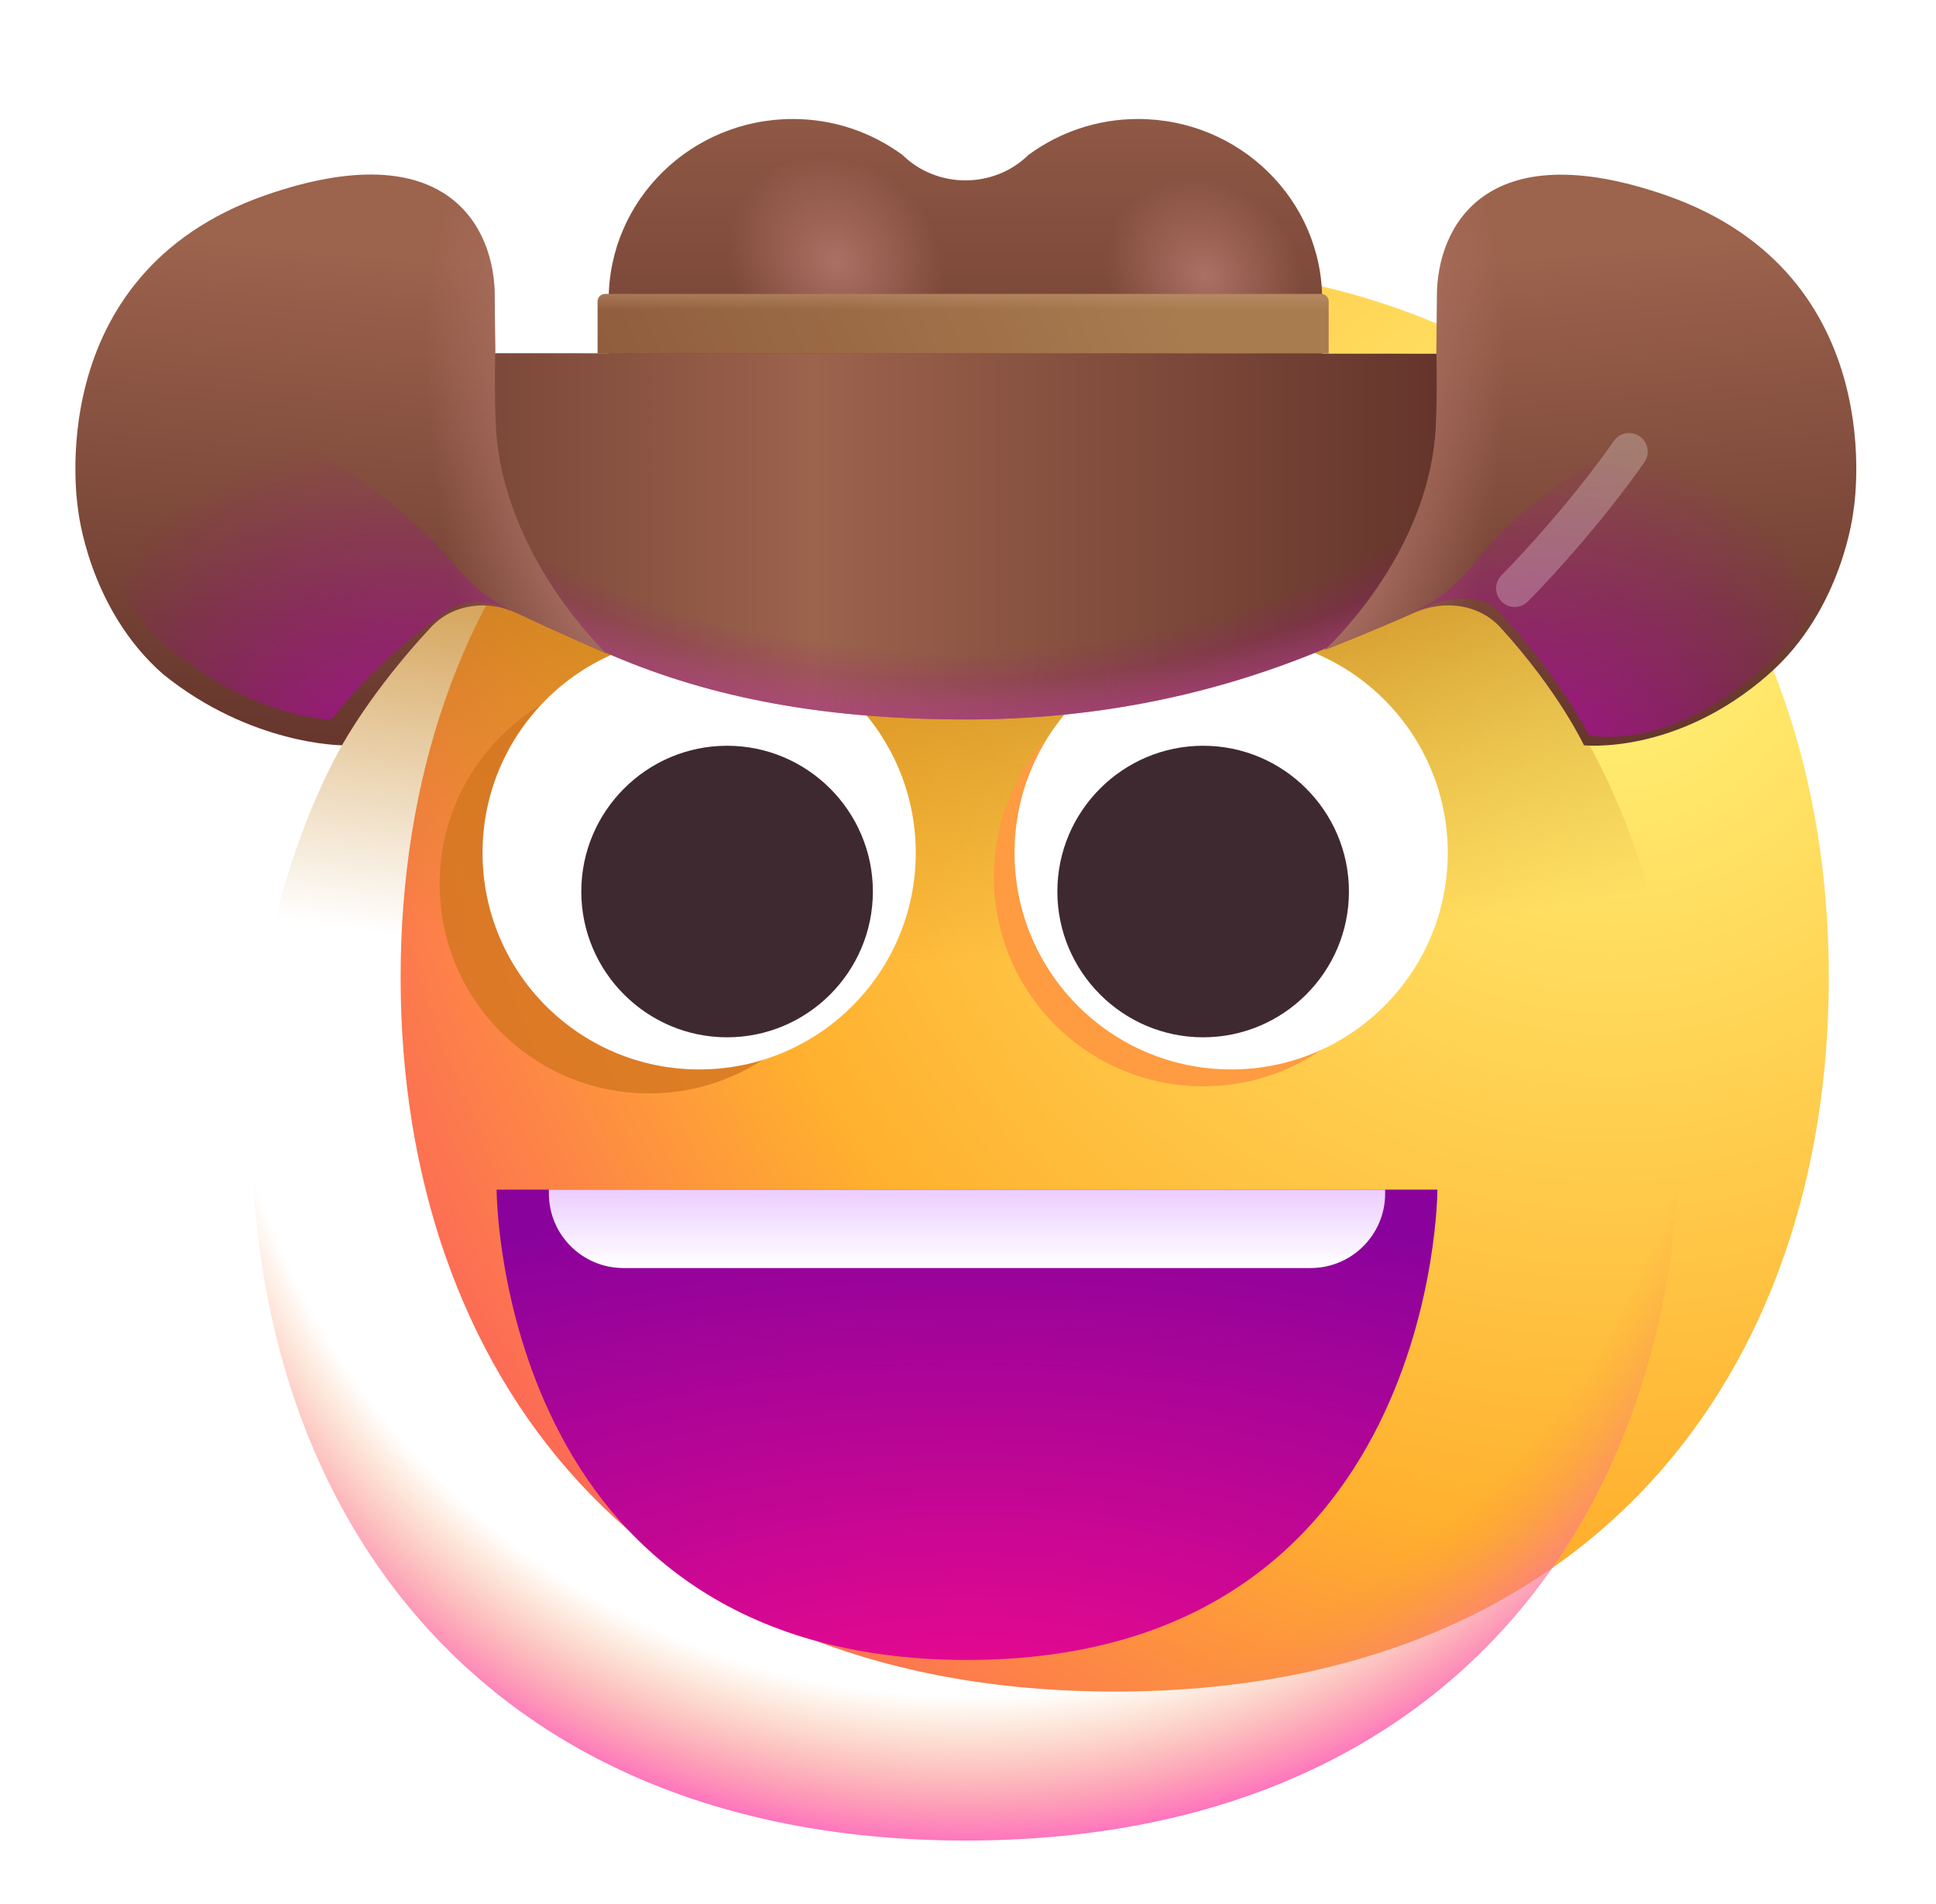 <svg width="122" height="120" viewBox="0 0 122 120" fill="none" xmlns="http://www.w3.org/2000/svg">
<g filter="url(#filter0_i_243_10016)">
<path d="M60.857 116C90.863 116 105.857 95.852 105.857 70.999C105.857 46.147 90.863 26 60.857 26C30.851 26 15.857 46.147 15.857 70.999C15.857 95.852 30.851 116 60.857 116Z" fill="url(#paint0_radial_243_10016)"/>
</g>
<path d="M60.857 116C90.863 116 105.857 95.852 105.857 70.999C105.857 46.147 90.863 26 60.857 26C30.851 26 15.857 46.147 15.857 70.999C15.857 95.852 30.851 116 60.857 116Z" fill="url(#paint1_radial_243_10016)" style="mix-blend-mode:multiply"/>
<path d="M60.857 116C90.863 116 105.857 95.852 105.857 70.999C105.857 46.147 90.863 26 60.857 26C30.851 26 15.857 46.147 15.857 70.999C15.857 95.852 30.851 116 60.857 116Z" fill="url(#paint2_radial_243_10016)"/>
<path d="M71.712 7.5C69.111 7.5 66.737 8.352 64.815 9.758C62.629 11.906 59.048 11.906 56.862 9.758C54.94 8.352 52.566 7.5 49.965 7.5C43.558 7.5 38.357 12.609 38.357 18.903V37.525H83.32V18.903C83.32 12.609 78.119 7.5 71.712 7.5Z" fill="url(#paint3_linear_243_10016)"/>
<g filter="url(#filter1_f_243_10016)">
<ellipse cx="51.063" cy="16.545" rx="9.045" ry="9.045" fill="url(#paint4_radial_243_10016)" fill-opacity="0.75"/>
</g>
<g filter="url(#filter2_f_243_10016)">
<ellipse cx="74.405" cy="17.363" rx="8.306" ry="8.229" fill="url(#paint5_radial_243_10016)" fill-opacity="0.75"/>
</g>
<path d="M83.258 18.527H38.128C37.868 18.527 37.658 18.738 37.658 18.997V22.277H83.728V18.997C83.728 18.738 83.517 18.527 83.258 18.527Z" fill="url(#paint6_linear_243_10016)"/>
<path d="M83.258 18.527H38.128C37.868 18.527 37.658 18.738 37.658 18.997V22.277H83.728V18.997C83.728 18.738 83.517 18.527 83.258 18.527Z" fill="url(#paint7_linear_243_10016)"/>
<g opacity="0.8" filter="url(#filter3_f_243_10016)">
<path d="M40.893 68.912C48.176 68.912 54.08 63.008 54.08 55.725C54.08 48.442 48.176 42.538 40.893 42.538C33.61 42.538 27.706 48.442 27.706 55.725C27.706 63.008 33.61 68.912 40.893 68.912Z" fill="#D3751F"/>
</g>
<g filter="url(#filter4_f_243_10016)">
<path d="M75.82 68.463C83.103 68.463 89.008 62.559 89.008 55.276C89.008 47.992 83.103 42.088 75.82 42.088C68.537 42.088 62.633 47.992 62.633 55.276C62.633 62.559 68.537 68.463 75.82 68.463Z" fill="#FF9B40"/>
</g>
<path d="M44.058 67.401C51.597 67.401 57.708 61.29 57.708 53.751C57.708 46.212 51.597 40.101 44.058 40.101C36.52 40.101 30.408 46.212 30.408 53.751C30.408 61.29 36.52 67.401 44.058 67.401Z" fill="white"/>
<path d="M77.583 67.401C85.122 67.401 91.233 61.29 91.233 53.751C91.233 46.212 85.122 40.101 77.583 40.101C70.044 40.101 63.933 46.212 63.933 53.751C63.933 61.29 70.044 67.401 77.583 67.401Z" fill="white"/>
<path d="M36.631 56.188C36.631 51.126 40.756 47.001 45.819 47.001C50.881 47.001 55.006 51.126 55.006 56.188C55.006 61.251 50.881 65.376 45.819 65.376C40.756 65.376 36.631 61.251 36.631 56.188Z" fill="#3F2931"/>
<path d="M66.631 56.188C66.631 51.126 70.756 47.001 75.818 47.001C80.881 47.001 85.006 51.126 85.006 56.188C85.006 61.251 80.881 65.376 75.818 65.376C70.756 65.376 66.631 61.251 66.631 56.188Z" fill="#3F2931"/>
<path d="M100.326 30.396H113.251C113.251 20.609 108.126 12.696 98.338 12.696C91.513 12.696 96.313 16.596 93.388 22.296L27.613 22.259C27.613 18.321 28.101 12.696 21.238 12.696C11.451 12.696 6.95 20.609 6.95 30.396H11.113L21.238 29.816C32.226 39.079 41.696 45.344 60.915 45.344C76.44 45.344 89.338 39.696 100.326 30.396Z" fill="url(#paint8_linear_243_10016)"/>
<path d="M100.326 30.396H113.251C113.251 20.609 108.126 12.696 98.338 12.696C91.513 12.696 96.313 16.596 93.388 22.296L27.613 22.259C27.613 18.321 28.101 12.696 21.238 12.696C11.451 12.696 6.95 20.609 6.95 30.396H11.113L21.238 29.816C32.226 39.079 41.696 45.344 60.915 45.344C76.44 45.344 89.338 39.696 100.326 30.396Z" fill="url(#paint9_radial_243_10016)"/>
<path d="M100.326 30.396H113.251C113.251 20.609 108.126 12.696 98.338 12.696C91.513 12.696 96.313 16.596 93.388 22.296L27.613 22.259C27.613 18.321 28.101 12.696 21.238 12.696C11.451 12.696 6.95 20.609 6.95 30.396H11.113L21.238 29.816C32.226 39.079 41.696 45.344 60.915 45.344C76.44 45.344 89.338 39.696 100.326 30.396Z" fill="url(#paint10_radial_243_10016)"/>
<path d="M31.213 22.025C31.213 22.025 31.138 24.687 31.251 26.937C31.701 35.075 38.226 41.187 38.226 41.187C38.226 41.187 35.28 39.919 32.583 38.646C30.759 37.785 28.547 38.045 27.169 39.518C23.39 43.561 21.555 46.97 21.555 46.97C21.555 46.97 15.828 46.97 10.288 42.5C5.563 38.375 4.926 32.15 4.926 32.15C4.926 32.15 2.376 17.337 16.701 12.312C28.213 8.3 31.176 14.375 31.176 18.65C31.176 19.475 31.213 22.025 31.213 22.025Z" fill="url(#paint11_linear_243_10016)"/>
<path d="M31.213 22.025C31.213 22.025 31.138 24.687 31.251 26.937C31.701 35.075 38.226 41.187 38.226 41.187C38.226 41.187 35.28 39.919 32.583 38.646C30.759 37.785 28.547 38.045 27.169 39.518C23.39 43.561 21.555 46.97 21.555 46.97C21.555 46.97 15.828 46.97 10.288 42.5C5.563 38.375 4.926 32.15 4.926 32.15C4.926 32.15 2.376 17.337 16.701 12.312C28.213 8.3 31.176 14.375 31.176 18.65C31.176 19.475 31.213 22.025 31.213 22.025Z" fill="url(#paint12_radial_243_10016)"/>
<g filter="url(#filter5_f_243_10016)">
<path d="M5.809 30.933C8.581 21.18 22.176 27.929 28.724 35.671C29.823 36.971 30.949 37.866 32.147 38.43L32.125 38.49C32.029 38.445 31.933 38.399 31.838 38.353C30.386 37.656 28.621 37.862 27.514 39.033C23.592 41.711 20.896 45.344 20.896 45.344C20.896 45.344 16.033 45.344 10.584 40.773C7.255 37.981 6.232 34.459 5.918 32.511C5.762 31.544 5.541 31.875 5.809 30.933V30.933Z" fill="url(#paint13_radial_243_10016)"/>
</g>
<path d="M90.514 22.034C90.514 22.034 90.589 24.697 90.477 26.947C90.027 35.084 83.473 40.965 83.473 40.965C83.473 40.965 86.423 39.816 89.125 38.613C90.967 37.792 93.185 38.051 94.546 39.54C98.234 43.575 99.814 46.972 99.814 46.972C99.814 46.972 105.627 47.609 111.439 42.509C116.164 38.384 116.802 32.159 116.802 32.159C116.802 32.159 119.352 17.347 105.027 12.322C93.514 8.309 90.552 14.384 90.552 18.659C90.552 19.484 90.514 22.034 90.514 22.034Z" fill="url(#paint14_linear_243_10016)"/>
<path d="M90.514 22.034C90.514 22.034 90.589 24.697 90.477 26.947C90.027 35.084 83.473 40.965 83.473 40.965C83.473 40.965 86.423 39.816 89.125 38.613C90.967 37.792 93.185 38.051 94.546 39.54C98.234 43.575 99.814 46.972 99.814 46.972C99.814 46.972 105.627 47.609 111.439 42.509C116.164 38.384 116.802 32.159 116.802 32.159C116.802 32.159 119.352 17.347 105.027 12.322C93.514 8.309 90.552 14.384 90.552 18.659C90.552 19.484 90.514 22.034 90.514 22.034Z" fill="url(#paint15_radial_243_10016)"/>
<g filter="url(#filter6_f_243_10016)">
<path d="M116.518 31.586C112.473 22.572 99.201 27.59 93.043 35.316C91.848 36.815 90.627 37.824 89.321 38.438L89.343 38.499C89.439 38.453 89.534 38.408 89.629 38.362C91.082 37.665 93.267 37.329 94.374 38.499C98.394 42.749 100.116 46.34 100.116 46.34C100.116 46.34 104.968 47.456 110.78 42.356C113.343 40.188 114.856 37.529 115.719 35.474C116.597 33.379 117.449 33.659 116.518 31.586V31.586Z" fill="url(#paint16_radial_243_10016)"/>
</g>
<g opacity="0.25" filter="url(#filter7_f_243_10016)">
<path d="M95.452 37.08C96.761 35.771 100.034 32.216 102.659 28.466" stroke="white" stroke-width="2.347" stroke-linecap="round"/>
</g>
<path d="M60.938 104.619C31.295 104.619 31.295 74.976 31.295 74.976H90.581C90.581 74.976 90.581 104.619 60.938 104.619Z" fill="url(#paint17_radial_243_10016)"/>
<path d="M34.589 75.222V74.976H87.287V75.222C87.287 77.815 85.186 79.917 82.593 79.917H39.283C36.691 79.917 34.589 77.815 34.589 75.222Z" fill="url(#paint18_linear_243_10016)"/>
<defs>
<filter id="filter0_i_243_10016" x="15.857" y="16.611" width="99.389" height="99.389" filterUnits="userSpaceOnUse" color-interpolation-filters="sRGB">
<feFlood flood-opacity="0" result="BackgroundImageFix"/>
<feBlend mode="normal" in="SourceGraphic" in2="BackgroundImageFix" result="shape"/>
<feColorMatrix in="SourceAlpha" type="matrix" values="0 0 0 0 0 0 0 0 0 0 0 0 0 0 0 0 0 0 127 0" result="hardAlpha"/>
<feOffset dx="9.389" dy="-9.389"/>
<feGaussianBlur stdDeviation="9.389"/>
<feComposite in2="hardAlpha" operator="arithmetic" k2="-1" k3="1"/>
<feColorMatrix type="matrix" values="0 0 0 0 0 0 0 0 0 0 0 0 0 0 0 0 0 0 0.08 0"/>
<feBlend mode="normal" in2="shape" result="effect1_innerShadow_243_10016"/>
</filter>
<filter id="filter1_f_243_10016" x="37.324" y="2.806" width="27.479" height="27.479" filterUnits="userSpaceOnUse" color-interpolation-filters="sRGB">
<feFlood flood-opacity="0" result="BackgroundImageFix"/>
<feBlend mode="normal" in="SourceGraphic" in2="BackgroundImageFix" result="shape"/>
<feGaussianBlur stdDeviation="2.347" result="effect1_foregroundBlur_243_10016"/>
</filter>
<filter id="filter2_f_243_10016" x="61.405" y="4.44" width="26.001" height="25.846" filterUnits="userSpaceOnUse" color-interpolation-filters="sRGB">
<feFlood flood-opacity="0" result="BackgroundImageFix"/>
<feBlend mode="normal" in="SourceGraphic" in2="BackgroundImageFix" result="shape"/>
<feGaussianBlur stdDeviation="2.347" result="effect1_foregroundBlur_243_10016"/>
</filter>
<filter id="filter3_f_243_10016" x="23.011" y="37.843" width="35.763" height="35.763" filterUnits="userSpaceOnUse" color-interpolation-filters="sRGB">
<feFlood flood-opacity="0" result="BackgroundImageFix"/>
<feBlend mode="normal" in="SourceGraphic" in2="BackgroundImageFix" result="shape"/>
<feGaussianBlur stdDeviation="2.347" result="effect1_foregroundBlur_243_10016"/>
</filter>
<filter id="filter4_f_243_10016" x="57.939" y="37.394" width="35.763" height="35.763" filterUnits="userSpaceOnUse" color-interpolation-filters="sRGB">
<feFlood flood-opacity="0" result="BackgroundImageFix"/>
<feBlend mode="normal" in="SourceGraphic" in2="BackgroundImageFix" result="shape"/>
<feGaussianBlur stdDeviation="2.347" result="effect1_foregroundBlur_243_10016"/>
</filter>
<filter id="filter5_f_243_10016" x="0.989" y="21.397" width="35.852" height="28.641" filterUnits="userSpaceOnUse" color-interpolation-filters="sRGB">
<feFlood flood-opacity="0" result="BackgroundImageFix"/>
<feBlend mode="normal" in="SourceGraphic" in2="BackgroundImageFix" result="shape"/>
<feGaussianBlur stdDeviation="2.347" result="effect1_foregroundBlur_243_10016"/>
</filter>
<filter id="filter6_f_243_10016" x="84.627" y="22.073" width="36.989" height="29.065" filterUnits="userSpaceOnUse" color-interpolation-filters="sRGB">
<feFlood flood-opacity="0" result="BackgroundImageFix"/>
<feBlend mode="normal" in="SourceGraphic" in2="BackgroundImageFix" result="shape"/>
<feGaussianBlur stdDeviation="2.347" result="effect1_foregroundBlur_243_10016"/>
</filter>
<filter id="filter7_f_243_10016" x="89.585" y="22.598" width="18.943" height="20.349" filterUnits="userSpaceOnUse" color-interpolation-filters="sRGB">
<feFlood flood-opacity="0" result="BackgroundImageFix"/>
<feBlend mode="normal" in="SourceGraphic" in2="BackgroundImageFix" result="shape"/>
<feGaussianBlur stdDeviation="2.347" result="effect1_foregroundBlur_243_10016"/>
</filter>
<radialGradient id="paint0_radial_243_10016" cx="0" cy="0" r="1" gradientUnits="userSpaceOnUse" gradientTransform="translate(91.399 48.501) rotate(132.839) scale(120.556)">
<stop stop-color="#FFF478"/>
<stop offset="0.475" stop-color="#FFB02E"/>
<stop offset="1" stop-color="#F70A8D"/>
</radialGradient>
<radialGradient id="paint1_radial_243_10016" cx="0" cy="0" r="1" gradientUnits="userSpaceOnUse" gradientTransform="translate(56.664 -29.63) rotate(90.458) scale(112.323 187.699)">
<stop offset="0.546" stop-color="#C47F18"/>
<stop offset="0.807" stop-color="#C47F18" stop-opacity="0"/>
</radialGradient>
<radialGradient id="paint2_radial_243_10016" cx="0" cy="0" r="1" gradientUnits="userSpaceOnUse" gradientTransform="translate(60.861 59.752) rotate(90) scale(57.493)">
<stop offset="0.824" stop-color="#F59639" stop-opacity="0"/>
<stop offset="1" stop-color="#FF63C4"/>
</radialGradient>
<linearGradient id="paint3_linear_243_10016" x1="60.846" y1="-0.321" x2="60.846" y2="34.497" gradientUnits="userSpaceOnUse">
<stop stop-color="#9C634D"/>
<stop offset="1" stop-color="#63332A"/>
</linearGradient>
<radialGradient id="paint4_radial_243_10016" cx="0" cy="0" r="1" gradientUnits="userSpaceOnUse" gradientTransform="translate(52.705 16.545) rotate(-48.367) scale(7.261 8.341)">
<stop stop-color="#BA7D72"/>
<stop offset="0.866" stop-color="#BA7D72" stop-opacity="0"/>
</radialGradient>
<radialGradient id="paint5_radial_243_10016" cx="0" cy="0" r="1" gradientUnits="userSpaceOnUse" gradientTransform="translate(75.913 17.363) rotate(-48.1) scale(6.633 7.627)">
<stop stop-color="#BA7D72"/>
<stop offset="0.866" stop-color="#BA7D72" stop-opacity="0"/>
</radialGradient>
<linearGradient id="paint6_linear_243_10016" x1="72.928" y1="15.461" x2="28.749" y2="34.328" gradientUnits="userSpaceOnUse">
<stop stop-color="#A97C50"/>
<stop offset="1" stop-color="#875236"/>
</linearGradient>
<linearGradient id="paint7_linear_243_10016" x1="60.693" y1="17.248" x2="60.693" y2="19.533" gradientUnits="userSpaceOnUse">
<stop stop-color="#C59779"/>
<stop offset="1" stop-color="#C59779" stop-opacity="0"/>
</linearGradient>
<linearGradient id="paint8_linear_243_10016" x1="15.048" y1="26.945" x2="100.829" y2="26.945" gradientUnits="userSpaceOnUse">
<stop stop-color="#63332A"/>
<stop offset="0.422" stop-color="#9C634D"/>
<stop offset="0.896" stop-color="#63332A"/>
</linearGradient>
<radialGradient id="paint9_radial_243_10016" cx="0" cy="0" r="1" gradientUnits="userSpaceOnUse" gradientTransform="translate(61.091 17.805) rotate(89.354) scale(31.174 50.892)">
<stop offset="0.807" stop-color="#BA7D72" stop-opacity="0"/>
<stop offset="1" stop-color="#BA7D72"/>
</radialGradient>
<radialGradient id="paint10_radial_243_10016" cx="0" cy="0" r="1" gradientUnits="userSpaceOnUse" gradientTransform="translate(60.282 12.696) rotate(90.256) scale(40.617 60.643)">
<stop offset="0.698" stop-color="#A30599" stop-opacity="0"/>
<stop offset="1" stop-color="#BF0AB4"/>
</radialGradient>
<linearGradient id="paint11_linear_243_10016" x1="23.488" y1="16.047" x2="20.559" y2="48.86" gradientUnits="userSpaceOnUse">
<stop stop-color="#9C634D"/>
<stop offset="1" stop-color="#63332A"/>
</linearGradient>
<radialGradient id="paint12_radial_243_10016" cx="0" cy="0" r="1" gradientUnits="userSpaceOnUse" gradientTransform="translate(38.226 32.805) rotate(169.551) scale(10.339 28.103)">
<stop stop-color="#BA7D72"/>
<stop offset="1" stop-color="#BA7D72" stop-opacity="0"/>
</radialGradient>
<radialGradient id="paint13_radial_243_10016" cx="0" cy="0" r="1" gradientUnits="userSpaceOnUse" gradientTransform="translate(28.279 54.836) rotate(-123.82) scale(28.634 22.876)">
<stop stop-color="#BF0AB4"/>
<stop offset="1" stop-color="#A30599" stop-opacity="0"/>
</radialGradient>
<linearGradient id="paint14_linear_243_10016" x1="98.239" y1="16.057" x2="101.169" y2="48.869" gradientUnits="userSpaceOnUse">
<stop stop-color="#9C634D"/>
<stop offset="1" stop-color="#63332A"/>
</linearGradient>
<radialGradient id="paint15_radial_243_10016" cx="0" cy="0" r="1" gradientUnits="userSpaceOnUse" gradientTransform="translate(83.502 32.814) rotate(10.449) scale(10.339 28.103)">
<stop stop-color="#BA7D72"/>
<stop offset="1" stop-color="#BA7D72" stop-opacity="0"/>
</radialGradient>
<radialGradient id="paint16_radial_243_10016" cx="0" cy="0" r="1" gradientUnits="userSpaceOnUse" gradientTransform="translate(93.189 54.845) rotate(-56.18) scale(28.634 22.876)">
<stop stop-color="#BF0AB4"/>
<stop offset="1" stop-color="#A30599" stop-opacity="0"/>
</radialGradient>
<radialGradient id="paint17_radial_243_10016" cx="0" cy="0" r="1" gradientUnits="userSpaceOnUse" gradientTransform="translate(60.938 111.206) rotate(-90) scale(36.23 72.46)">
<stop stop-color="#F70A8D"/>
<stop offset="1" stop-color="#89029C"/>
</radialGradient>
<linearGradient id="paint18_linear_243_10016" x1="60.938" y1="74.976" x2="60.938" y2="79.917" gradientUnits="userSpaceOnUse">
<stop stop-color="#ECCDFF"/>
<stop offset="1" stop-color="white"/>
</linearGradient>
</defs>
</svg>
